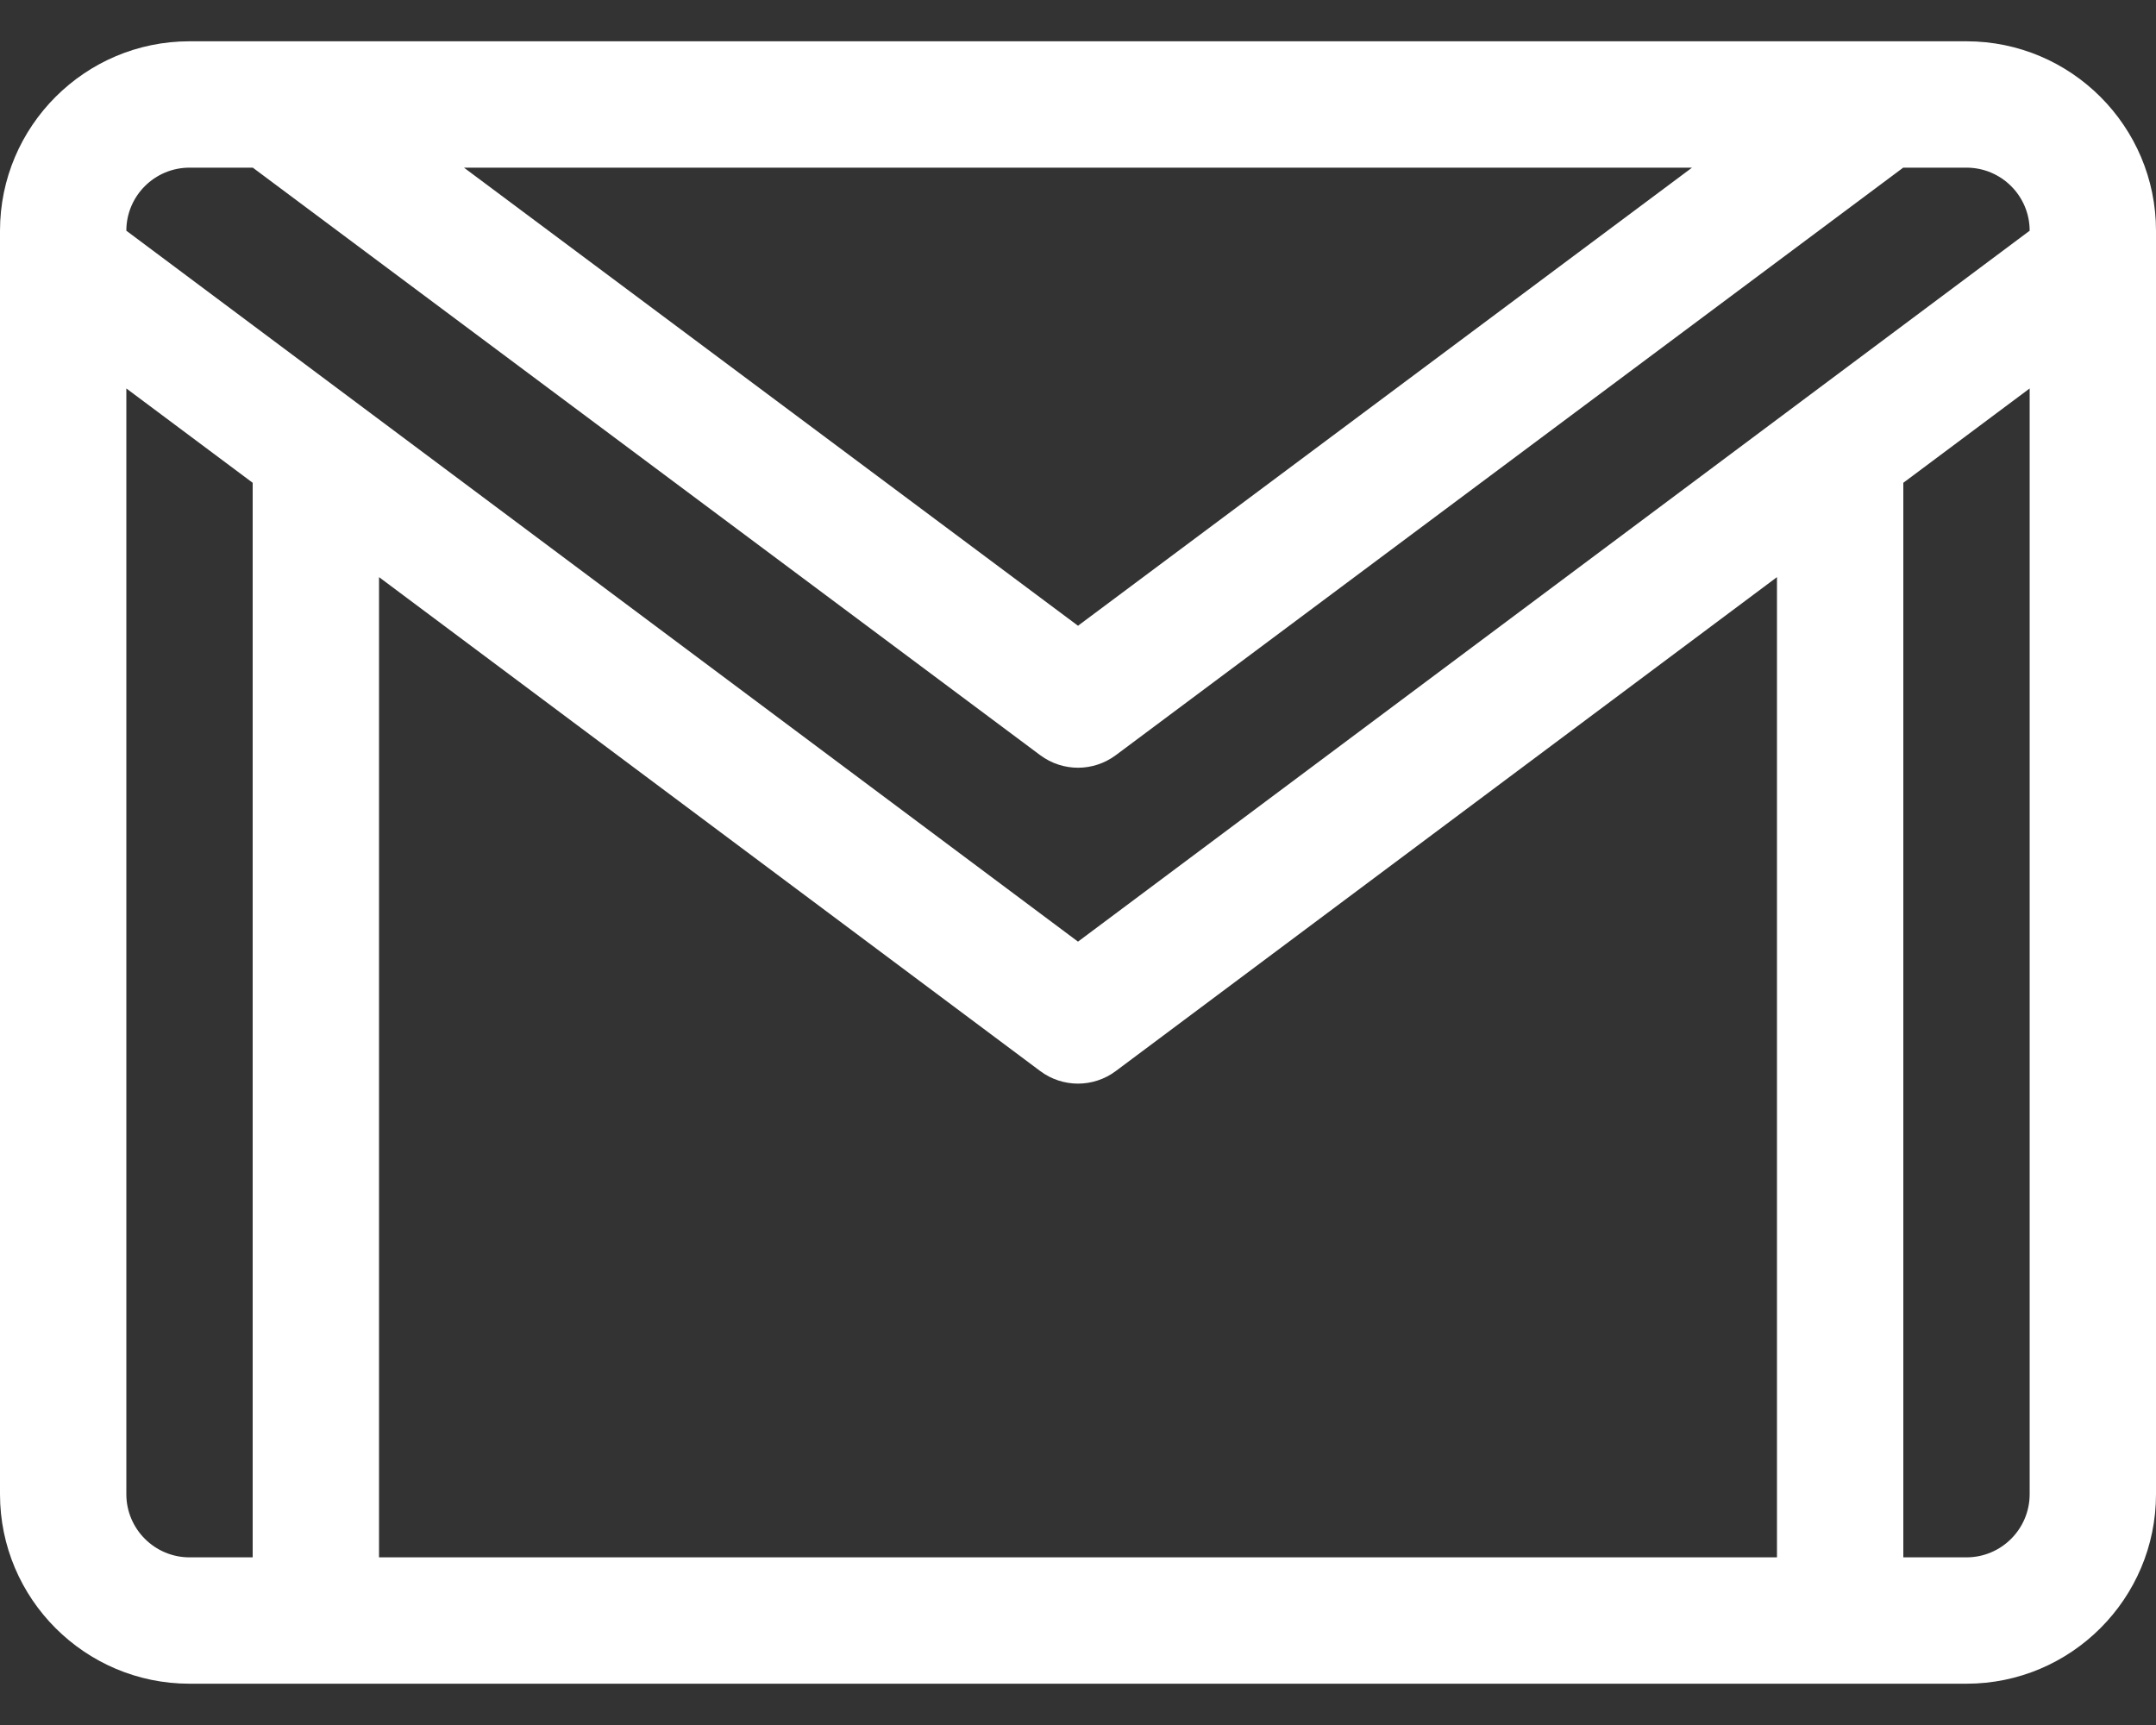 <svg width="20" height="16" viewBox="0 0 20 16" fill="none" xmlns="http://www.w3.org/2000/svg">
<rect x="0" y="0" width="20" height="16" fill="#333333" stroke="none"/>
<path d="M18.242 0.383H1.758C0.789 0.383 0 1.171 0 2.141V13.859C0 14.829 0.789 15.617 1.758 15.617H18.242C19.211 15.617 20 14.829 20 13.859V2.141C20 1.171 19.211 0.383 18.242 0.383ZM15.696 1.555L10 5.804L4.304 1.555H15.696ZM1.758 1.555H2.345L9.65 7.005C9.754 7.082 9.877 7.121 10 7.121C10.123 7.121 10.246 7.082 10.35 7.005L17.655 1.555H18.242C18.565 1.555 18.828 1.817 18.828 2.14L10 8.734L1.172 2.14C1.172 1.817 1.435 1.555 1.758 1.555ZM9.649 9.934C9.753 10.012 9.877 10.051 10 10.051C10.123 10.051 10.247 10.012 10.351 9.934L16.484 5.353V14.445H3.516V5.353L9.649 9.934ZM1.172 13.859V3.603L2.344 4.478V14.445H1.758C1.435 14.445 1.172 14.182 1.172 13.859ZM18.242 14.445H17.656V4.478L18.828 3.603V13.859C18.828 14.182 18.565 14.445 18.242 14.445Z" fill="white"/>
</svg>
